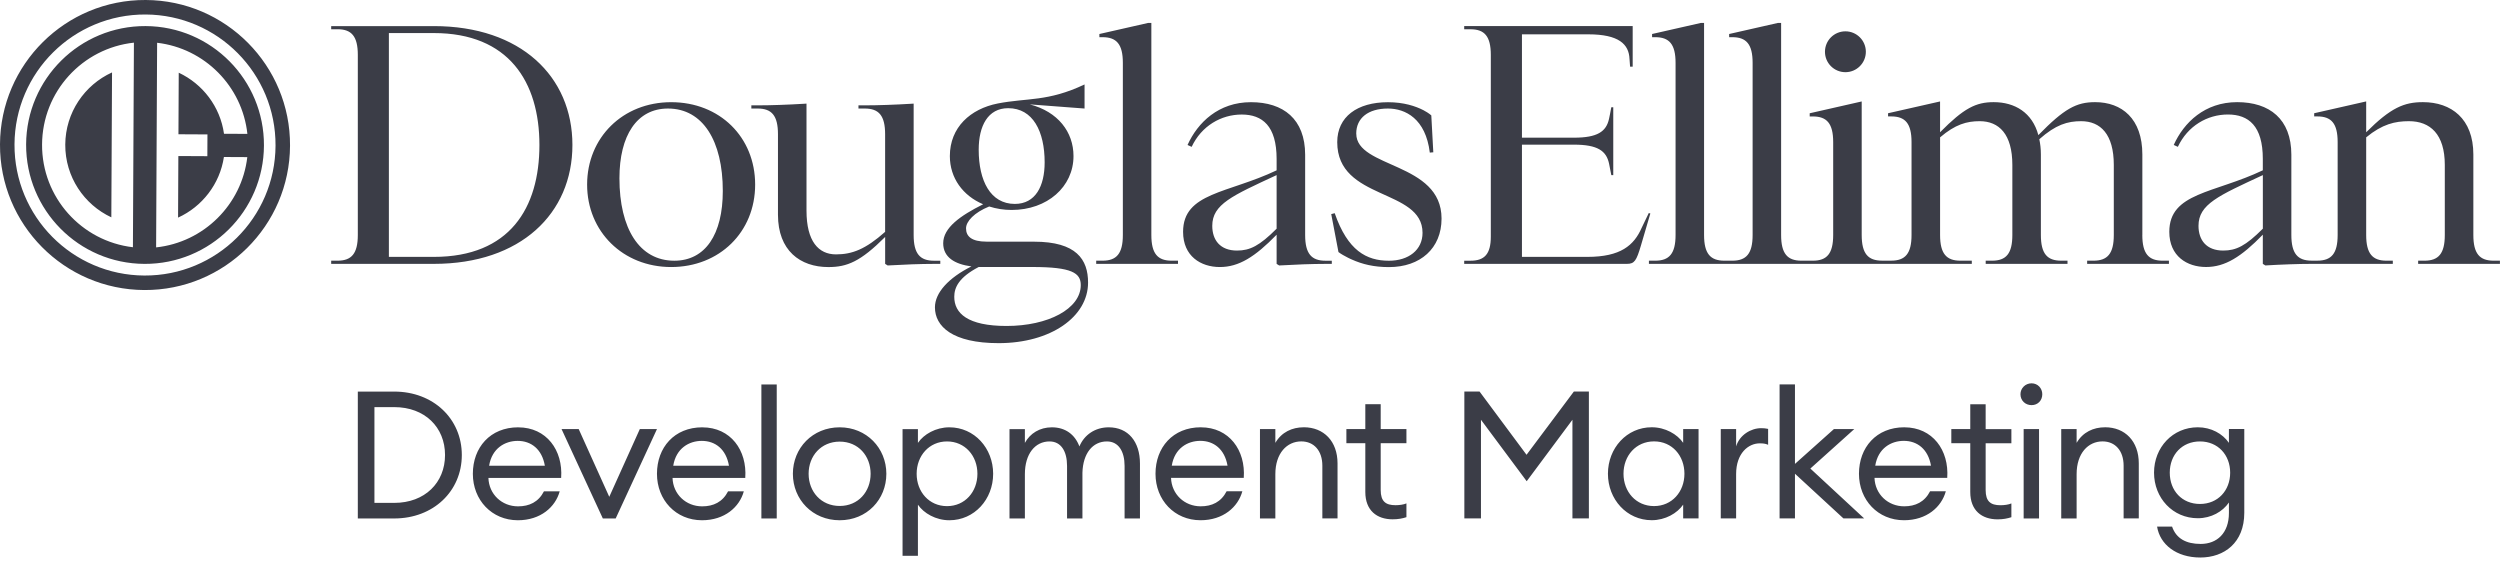 <?xml version="1.0" encoding="UTF-8"?> <svg xmlns="http://www.w3.org/2000/svg" width="150" height="34" viewBox="0 0 150 34" fill="none"><g clip-path="url(#clip0_126_603)"><path d="M6.68 13.038L6.722 4.345C5.075 5.095 3.927 6.75 3.916 8.679C3.907 10.606 5.04 12.274 6.68 13.04V13.038ZM8.742 0C3.939 -0.023 0.023 3.852 0 8.66C-0.023 13.465 3.854 17.379 8.66 17.402C13.465 17.425 17.379 13.548 17.402 8.742C17.427 3.939 13.55 0.023 8.742 0ZM8.663 16.532C4.338 16.511 0.849 12.987 0.87 8.663C0.891 4.34 4.414 0.849 8.739 0.87C13.064 0.893 16.553 4.415 16.532 8.739C16.511 13.064 12.988 16.553 8.663 16.532ZM8.735 1.565C4.795 1.546 1.585 4.726 1.567 8.665C1.55 12.604 4.726 15.815 8.667 15.833C12.607 15.852 15.817 12.674 15.837 8.734C15.856 4.795 12.678 1.583 8.737 1.565H8.735ZM7.975 14.834C4.892 14.474 2.508 11.847 2.524 8.67C2.54 5.494 4.948 2.891 8.035 2.559L7.975 14.834ZM9.367 14.841L9.427 2.566C12.281 2.9 14.536 5.178 14.843 8.033L13.44 8.026C13.211 6.399 12.162 5.035 10.724 4.362L10.707 8.056L12.447 8.065L12.441 9.371L10.701 9.362L10.684 13.057C12.129 12.399 13.19 11.044 13.435 9.42L14.838 9.427C14.504 12.281 12.226 14.536 9.371 14.843L9.367 14.841Z" fill="#3B3D47"></path><path d="M56.416 15.643H56.036C55.2 15.643 54.819 15.224 54.819 14.102V6.217L54.667 6.226C53.716 6.284 52.669 6.321 51.889 6.321H51.508V6.512H51.889C52.726 6.512 53.107 6.93 53.107 8.053V13.912C51.928 14.958 51.129 15.263 50.158 15.263C49.112 15.263 48.39 14.483 48.39 12.637V6.217L48.238 6.226C47.287 6.284 46.241 6.321 45.461 6.321H45.081V6.512H45.461C46.299 6.512 46.678 6.93 46.678 8.053V12.884C46.678 15.034 48.009 16.024 49.703 16.024C50.825 16.024 51.625 15.699 53.109 14.217V15.833L53.261 15.928C54.212 15.872 55.258 15.833 56.038 15.833H56.418V15.643H56.416ZM110.725 4.331C111.401 4.331 111.951 3.782 111.951 3.106C111.951 2.43 111.402 1.88 110.725 1.88C110.047 1.88 109.498 2.429 109.498 3.106C109.498 3.784 110.047 4.331 110.725 4.331ZM40.269 6.131C37.359 6.131 35.227 8.261 35.227 11.076C35.227 13.89 37.377 16.022 40.269 16.022C43.161 16.022 45.309 13.929 45.309 11.076C45.309 8.222 43.179 6.131 40.269 6.131ZM40.458 15.643C38.365 15.643 37.166 13.721 37.166 10.696C37.166 8.129 38.213 6.512 40.077 6.512C42.169 6.512 43.368 8.451 43.368 11.457C43.368 14.063 42.321 15.643 40.458 15.643ZM26.031 1.566H19.871V1.754H20.253C21.09 1.754 21.469 2.174 21.469 3.295V14.1C21.469 15.223 21.088 15.641 20.252 15.641H19.871V15.832H26.031C31.244 15.832 34.345 12.807 34.345 8.699C34.345 4.59 31.244 1.566 26.031 1.566ZM26.031 15.413H23.333V1.984H26.031C30.521 1.984 32.365 4.913 32.365 8.699C32.365 12.484 30.577 15.413 26.031 15.413ZM78.309 14.1V9.288C78.309 7.139 76.996 6.131 75.056 6.131C73.117 6.131 71.861 7.349 71.252 8.699L71.499 8.811C72.088 7.557 73.267 6.872 74.504 6.872C75.741 6.872 76.597 7.557 76.597 9.535V10.22C73.687 11.608 70.985 11.55 70.985 13.91C70.985 15.374 72.051 16.022 73.191 16.022C74.331 16.022 75.302 15.413 76.597 14.083V15.833L76.749 15.928C77.7 15.872 78.746 15.833 79.526 15.833H79.908V15.643H79.526C78.69 15.643 78.309 15.224 78.309 14.102V14.1ZM76.597 13.721C75.57 14.748 75 15.034 74.22 15.034C73.212 15.034 72.736 14.406 72.736 13.55C72.736 12.256 73.934 11.743 76.597 10.506V13.721ZM128.541 14.1V9.269C128.541 7.117 127.306 6.129 125.707 6.129C124.585 6.129 123.863 6.509 122.301 8.107C121.939 6.757 120.893 6.129 119.619 6.129C118.555 6.129 117.831 6.489 116.404 7.936V6.087L113.284 6.794V6.985H113.474C114.311 6.985 114.692 7.403 114.692 8.526V14.098C114.692 15.221 114.312 15.639 113.474 15.639H112.92C112.084 15.639 111.702 15.221 111.702 14.098V6.087L108.582 6.796V6.987H108.773C109.609 6.987 109.991 7.405 109.991 8.527V14.1C109.991 15.223 109.611 15.641 108.773 15.641H108.392H108.085C107.248 15.641 106.867 15.223 106.867 14.1V1.375H106.678L103.749 2.04V2.231H103.939C104.776 2.231 105.157 2.649 105.157 3.771V14.1C105.157 15.223 104.776 15.641 103.939 15.641H103.461C102.625 15.641 102.244 15.223 102.244 14.1V1.375H102.055L99.125 2.04V2.231H99.316C100.152 2.231 100.534 2.649 100.534 3.771V14.1C100.534 15.223 100.152 15.641 99.316 15.641H98.935V15.832H108.468H118.308V15.641H117.623C116.786 15.641 116.405 15.223 116.405 14.1V8.241C117.319 7.461 118.004 7.271 118.782 7.271C119.942 7.271 120.741 8.051 120.741 9.897V14.1C120.741 15.223 120.362 15.641 119.524 15.641H119.142V15.832H124.05V15.641H123.671C122.832 15.641 122.453 15.223 122.453 14.1V9.269C122.453 8.926 122.416 8.621 122.358 8.354C123.346 7.479 124.05 7.271 124.869 7.271C126.028 7.271 126.828 8.051 126.828 9.897V14.1C126.828 15.223 126.446 15.641 125.61 15.641H125.229V15.832H130.136V15.641H129.757C128.921 15.641 128.539 15.223 128.539 14.1H128.541ZM149.619 15.641C148.782 15.641 148.401 15.223 148.401 14.1V9.269C148.401 7.117 147.071 6.129 145.376 6.129C144.254 6.129 143.455 6.452 141.971 7.936V6.085L138.851 6.794V6.985H139.041C139.878 6.985 140.259 7.403 140.259 8.526V14.098C140.259 15.221 139.879 15.639 139.041 15.639H138.697C137.862 15.639 137.481 15.219 137.481 14.098V9.286C137.481 7.137 136.168 6.129 134.229 6.129C132.289 6.129 131.033 7.347 130.424 8.697L130.671 8.81C131.261 7.555 132.439 6.87 133.676 6.87C134.914 6.87 135.769 7.555 135.769 9.533V10.218C132.859 11.607 130.158 11.549 130.158 13.908C130.158 15.373 131.224 16.02 132.364 16.02C133.504 16.02 134.474 15.412 135.769 14.081V15.832L135.921 15.927C136.872 15.87 137.919 15.832 138.699 15.832H139.08H143.569V15.641H143.188C142.352 15.641 141.971 15.223 141.971 14.1V8.241C142.941 7.444 143.702 7.271 144.538 7.271C145.812 7.271 146.688 8.051 146.688 9.897V14.1C146.688 15.223 146.306 15.641 145.47 15.641H145.089V15.832H149.996V15.641H149.617H149.619ZM135.771 13.721C134.744 14.748 134.174 15.034 133.394 15.034C132.386 15.034 131.91 14.406 131.91 13.55C131.91 12.256 133.108 11.743 135.771 10.506V13.721ZM98.928 12.78L98.501 13.668C98.037 14.725 97.237 15.413 95.239 15.413H91.317V8.679H94.438C95.855 8.679 96.383 9.048 96.545 9.824C96.57 9.927 96.642 10.308 96.678 10.506H96.796V6.434H96.678C96.641 6.632 96.565 7.047 96.54 7.137C96.372 7.899 95.841 8.261 94.438 8.261H91.317V2.06H95.299C97.124 2.06 97.735 2.649 97.77 3.535C97.77 3.54 97.77 3.547 97.772 3.554C97.781 3.674 97.796 3.869 97.805 4.001H97.961V1.564H87.852V1.756H88.232C89.07 1.756 89.449 2.176 89.449 3.297V14.197C89.449 15.244 89.07 15.643 88.232 15.643H87.852V15.832H97.615C98.07 15.832 98.185 15.643 98.451 14.748L99.021 12.809L98.924 12.782L98.928 12.78ZM81.374 8.014C81.374 7.08 82.096 6.512 83.276 6.512C84.323 6.512 85.541 7.121 85.788 9.156L85.998 9.138L85.878 6.923C85.724 6.791 85.546 6.685 85.405 6.611C84.928 6.367 84.229 6.133 83.278 6.133C81.432 6.133 80.234 7.008 80.234 8.529C80.234 12.048 85.352 11.289 85.352 13.97C85.352 14.997 84.515 15.644 83.335 15.644C81.985 15.644 80.862 15.036 80.082 12.791L79.874 12.847L80.308 15.124C80.467 15.246 80.684 15.364 80.862 15.454C80.876 15.463 80.892 15.47 80.908 15.477C80.947 15.496 80.982 15.512 81.016 15.53C81.023 15.533 81.03 15.537 81.039 15.539C81.065 15.553 81.092 15.563 81.111 15.572C81.738 15.853 82.429 16.026 83.337 16.026C85.219 16.026 86.493 14.903 86.493 13.114C86.493 9.71 81.376 10.108 81.376 8.017L81.374 8.014ZM62.051 14.499H59.197C58.285 14.499 57.962 14.176 57.962 13.701C57.962 13.283 58.456 12.75 59.351 12.389C59.769 12.523 60.226 12.598 60.701 12.598C62.831 12.598 64.41 11.21 64.41 9.364C64.41 7.919 63.478 6.701 61.786 6.263L65.073 6.512V5.067C62.868 6.113 61.634 5.864 59.864 6.209C58.228 6.533 56.991 7.636 56.991 9.366C56.991 10.678 57.771 11.743 58.989 12.256C57.619 12.941 56.592 13.664 56.592 14.596C56.592 15.433 57.277 15.851 58.285 15.985C56.915 16.67 56.096 17.564 56.096 18.44C56.096 19.581 57.143 20.589 59.919 20.589C63.039 20.589 65.284 19.01 65.284 16.956C65.284 15.567 64.579 14.501 62.049 14.501L62.051 14.499ZM58.722 8.983C58.722 7.555 59.273 6.491 60.491 6.491C61.975 6.491 62.679 7.88 62.679 9.743C62.679 11.169 62.127 12.235 60.891 12.235C59.426 12.235 58.722 10.846 58.722 8.983ZM60.395 19.558C58.055 19.558 57.256 18.798 57.256 17.808C57.256 17.256 57.522 16.647 58.721 16.02H61.955C64.315 16.02 64.846 16.38 64.846 17.104C64.846 18.53 62.887 19.558 60.395 19.558ZM69.081 14.098V1.375H68.892L65.963 2.04V2.231H66.153C66.99 2.231 67.371 2.649 67.371 3.771V14.1C67.371 15.223 66.99 15.641 66.153 15.641H65.772V15.832H70.68V15.641H70.299C69.462 15.641 69.081 15.223 69.081 14.1V14.098Z" fill="#3B3D47"></path><path d="M56.961 25.639C56.146 25.639 55.428 26.057 55.075 26.573V25.747H54.153V33.349H55.075V30.282C55.429 30.797 56.148 31.215 56.961 31.215C58.463 31.215 59.589 29.961 59.589 28.427C59.589 26.894 58.463 25.639 56.961 25.639ZM56.822 30.368C55.749 30.368 54.999 29.511 54.999 28.427C54.999 27.344 55.749 26.486 56.822 26.486C57.895 26.486 58.645 27.344 58.645 28.427C58.645 29.511 57.895 30.368 56.822 30.368ZM50.382 25.639C48.753 25.639 47.573 26.883 47.573 28.427C47.573 29.971 48.752 31.215 50.382 31.215C52.013 31.215 53.181 29.971 53.181 28.427C53.181 26.883 51.992 25.639 50.382 25.639ZM50.382 30.358C49.267 30.358 48.517 29.5 48.517 28.427C48.517 27.354 49.267 26.497 50.382 26.497C51.498 26.497 52.237 27.354 52.237 28.427C52.237 29.5 51.498 30.358 50.382 30.358ZM31.094 25.639C29.41 25.639 28.371 26.851 28.371 28.427C28.371 30.003 29.508 31.215 31.073 31.215C32.435 31.215 33.325 30.421 33.582 29.479H32.638C32.306 30.123 31.759 30.381 31.083 30.381C30.108 30.381 29.336 29.652 29.305 28.676H33.669C33.787 27.014 32.79 25.641 31.096 25.641L31.094 25.639ZM29.347 27.944C29.518 26.892 30.302 26.453 31.062 26.453C31.867 26.453 32.52 26.947 32.691 27.944H29.345H29.347ZM66.522 25.639C65.707 25.639 65.054 26.089 64.764 26.786C64.496 26.068 63.917 25.639 63.113 25.639C62.384 25.639 61.805 26.004 61.493 26.573V25.747H60.57V31.108H61.493V28.448C61.493 27.236 62.103 26.486 62.972 26.486C63.669 26.486 64.023 27.086 64.023 27.954V31.106H64.946V28.362C64.978 27.204 65.557 26.486 66.415 26.486C67.112 26.486 67.475 27.086 67.475 27.954V31.106H68.398V27.815C68.398 26.497 67.69 25.639 66.522 25.639ZM23.656 23.495H21.469V31.108H23.656C25.994 31.108 27.709 29.477 27.709 27.301C27.709 25.125 25.994 23.495 23.656 23.495ZM23.656 30.174H22.466V24.427H23.656C25.489 24.427 26.702 25.637 26.702 27.3C26.702 28.962 25.489 30.173 23.656 30.173V30.174ZM45.683 31.108H46.604V23.066H45.683V31.108ZM42.141 25.639C40.458 25.639 39.418 26.851 39.418 28.427C39.418 30.003 40.554 31.215 42.12 31.215C43.482 31.215 44.372 30.421 44.629 29.479H43.685C43.353 30.123 42.806 30.381 42.13 30.381C41.154 30.381 40.383 29.652 40.352 28.676H44.716C44.834 27.014 43.837 25.641 42.143 25.641L42.141 25.639ZM40.394 27.944C40.565 26.892 41.349 26.453 42.109 26.453C42.914 26.453 43.567 26.947 43.738 27.944H40.392H40.394ZM36.556 29.809L34.722 25.745H33.693L36.169 31.106H36.942L39.418 25.745H38.389L36.556 29.809ZM78.226 25.637C77.529 25.637 76.897 25.927 76.521 26.571V25.745H75.598V31.106H76.521V28.447C76.521 27.192 77.218 26.484 78.076 26.484C78.836 26.484 79.341 27.042 79.341 27.942V31.104H80.252V27.803C80.252 26.474 79.426 25.636 78.226 25.636V25.637ZM121.419 31.106H122.342V25.745H121.419V31.106ZM72.053 25.637C70.369 25.637 69.33 26.85 69.33 28.425C69.33 30.001 70.466 31.214 72.032 31.214C73.394 31.214 74.283 30.42 74.541 29.477H73.597C73.265 30.121 72.718 30.379 72.042 30.379C71.066 30.379 70.295 29.65 70.262 28.674H74.626C74.744 27.012 73.747 25.639 72.053 25.639V25.637ZM70.306 27.942C70.477 26.89 71.26 26.451 72.021 26.451C72.826 26.451 73.479 26.945 73.652 27.942H70.306ZM119.139 24.254H118.216V25.745H117.079V26.592H118.216V29.52C118.216 30.635 118.913 31.161 119.857 31.161C120.189 31.161 120.457 31.108 120.683 31.032V30.206C120.512 30.28 120.254 30.314 120.028 30.314C119.439 30.314 119.139 30.088 119.139 29.403V26.594H120.683V25.747H119.139V24.256V24.254ZM114.261 25.637C112.577 25.637 111.538 26.85 111.538 28.425C111.538 30.001 112.675 31.214 114.24 31.214C115.602 31.214 116.492 30.42 116.749 29.477H115.805C115.473 30.121 114.926 30.379 114.25 30.379C113.275 30.379 112.503 29.65 112.47 28.674H116.834C116.952 27.012 115.955 25.639 114.261 25.639V25.637ZM112.514 27.942C112.685 26.89 113.469 26.451 114.229 26.451C115.034 26.451 115.687 26.945 115.86 27.942H112.514ZM133.735 25.745V26.571C133.359 26.024 132.674 25.637 131.869 25.637C130.367 25.637 129.242 26.839 129.242 28.36C129.242 29.881 130.367 31.094 131.869 31.094C132.674 31.094 133.36 30.697 133.735 30.15V30.781C133.735 31.994 133.016 32.636 132.04 32.636C131.172 32.636 130.572 32.315 130.325 31.597H129.425C129.596 32.67 130.583 33.451 132.019 33.451C133.456 33.451 134.657 32.562 134.657 30.771V25.741H133.735V25.745ZM131.998 30.238C130.925 30.238 130.186 29.444 130.186 28.362C130.186 27.28 130.925 26.486 131.998 26.486C133.071 26.486 133.81 27.291 133.81 28.362C133.81 29.433 133.071 30.238 131.998 30.238ZM126.302 25.637C125.605 25.637 124.973 25.927 124.597 26.571V25.745H123.674V31.106H124.597V28.447C124.597 27.192 125.294 26.484 126.152 26.484C126.912 26.484 127.417 27.042 127.417 27.942V31.104H128.327V27.803C128.327 26.474 127.502 25.636 126.302 25.636V25.637ZM121.893 22.999C121.517 22.999 121.228 23.299 121.228 23.654C121.228 24.03 121.517 24.308 121.893 24.308C122.269 24.308 122.537 24.03 122.537 23.654C122.537 23.299 122.269 22.999 121.893 22.999ZM91.592 27.287L88.772 23.491H87.861V31.104H88.858V25.186L91.602 28.874L94.346 25.186V31.104H95.333V23.491H94.433L91.592 27.287ZM82.842 24.252H81.919V25.743H80.783V26.59H81.919V29.518C81.919 30.633 82.616 31.159 83.56 31.159C83.892 31.159 84.16 31.106 84.386 31.03V30.204C84.215 30.278 83.957 30.312 83.732 30.312C83.142 30.312 82.842 30.086 82.842 29.401V26.592H84.386V25.745H82.842V24.254V24.252ZM111.259 25.743H110.036L107.698 27.834V23.063H106.775V31.104H107.698V28.424L110.605 31.104H111.849L108.621 28.113L111.259 25.743ZM104.167 26.783V25.743H103.246V31.104H104.167V28.445C104.167 27.19 104.906 26.601 105.582 26.601C105.764 26.601 105.914 26.611 106.087 26.687V25.733C105.947 25.701 105.808 25.69 105.669 25.69C105.058 25.69 104.372 26.098 104.167 26.784V26.783ZM100.99 26.569C100.637 26.054 99.918 25.636 99.104 25.636C97.602 25.636 96.476 26.89 96.476 28.424C96.476 29.957 97.602 31.212 99.104 31.212C99.919 31.212 100.637 30.794 100.99 30.278V31.104H101.913V25.743H100.99V26.569ZM99.243 30.365C98.16 30.365 97.41 29.507 97.41 28.424C97.41 27.34 98.16 26.483 99.243 26.483C100.327 26.483 101.066 27.34 101.066 28.424C101.066 29.507 100.316 30.365 99.243 30.365Z" fill="#3B3D47"></path></g><defs><clipPath id="clip0_126_603"><rect width="150" height="33.457" fill="white"></rect></clipPath></defs></svg> 